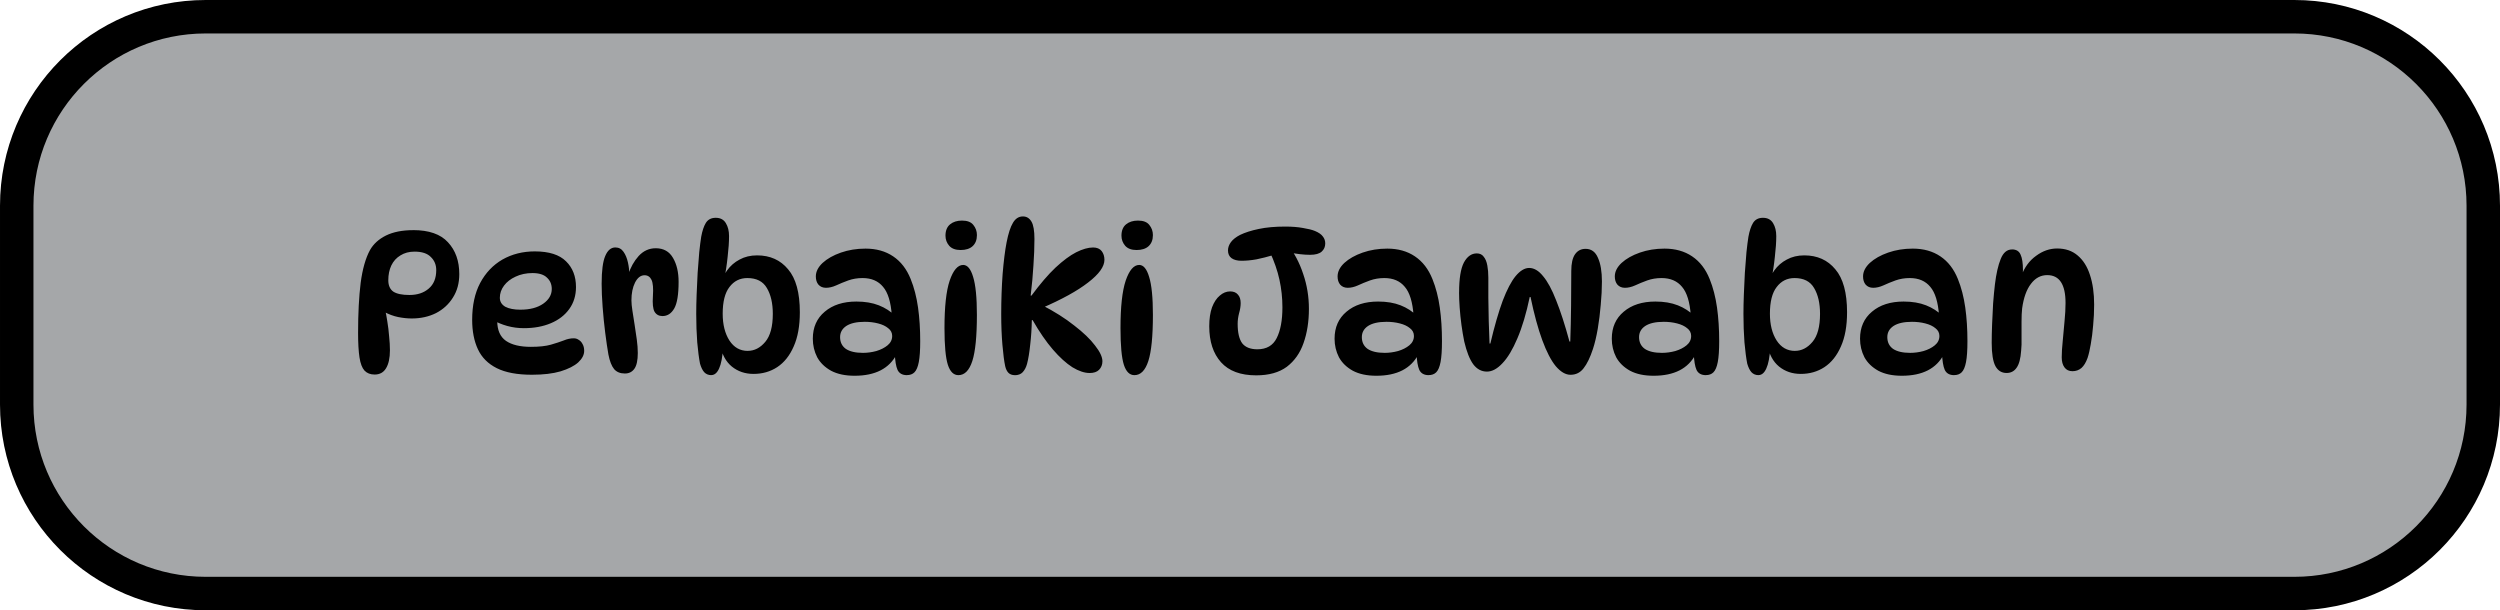 <svg version="1.1" xmlns="http://www.w3.org/2000/svg" xmlns:xlink="http://www.w3.org/1999/xlink" width="74.724" height="18.242" viewBox="0,0,74.724,18.242"><g transform="translate(-202.638,-170.879)"><g stroke-miterlimit="10"><path d="M208.786,171.379h62.428c3.12,0 5.648,2.529 5.648,5.648v5.945c0,3.119 -2.529,5.648 -5.648,5.648h-62.428c-3.119,0 -5.648,-2.529 -5.648,-5.648v-5.945c0,-3.119 2.529,-5.648 5.648,-5.648z" fill="#a5a7a9" stroke="#000000"/><path d="M214.987,177.757c0.472,0 0.819,0.121 1.04,0.363c0.226,0.242 0.339,0.559 0.339,0.951c0,0.27 -0.063,0.503 -0.19,0.702c-0.123,0.198 -0.291,0.353 -0.505,0.464c-0.214,0.107 -0.456,0.161 -0.725,0.161c-0.127,0 -0.262,-0.014 -0.404,-0.042c-0.139,-0.028 -0.283,-0.081 -0.434,-0.161l0.03,-0.077c0.032,0.099 0.057,0.222 0.077,0.369c0.024,0.143 0.042,0.291 0.054,0.446c0.016,0.151 0.024,0.289 0.024,0.416c0,0.234 -0.04,0.414 -0.119,0.541c-0.075,0.123 -0.188,0.184 -0.339,0.184c-0.127,0 -0.228,-0.04 -0.303,-0.119c-0.071,-0.079 -0.121,-0.21 -0.149,-0.392c-0.028,-0.182 -0.042,-0.426 -0.042,-0.731c0,-0.587 0.026,-1.086 0.077,-1.498c0.055,-0.416 0.149,-0.743 0.279,-0.981c0.103,-0.182 0.262,-0.327 0.476,-0.434c0.218,-0.107 0.489,-0.161 0.815,-0.161zM214.874,179.696c0.238,0 0.43,-0.063 0.577,-0.19c0.151,-0.127 0.226,-0.311 0.226,-0.553c0,-0.159 -0.054,-0.289 -0.161,-0.392c-0.103,-0.107 -0.266,-0.161 -0.488,-0.161c-0.162,0 -0.303,0.038 -0.422,0.113c-0.119,0.071 -0.21,0.172 -0.273,0.303c-0.059,0.127 -0.089,0.273 -0.089,0.44c0,0.155 0.05,0.268 0.149,0.339c0.103,0.067 0.264,0.101 0.482,0.101zM218.54,182.08c-0.44,0 -0.791,-0.065 -1.052,-0.196c-0.262,-0.131 -0.45,-0.319 -0.565,-0.565c-0.115,-0.246 -0.172,-0.539 -0.172,-0.88c0,-0.432 0.079,-0.799 0.238,-1.1c0.162,-0.305 0.385,-0.539 0.666,-0.702c0.285,-0.162 0.608,-0.244 0.969,-0.244c0.424,0 0.735,0.099 0.933,0.297c0.198,0.194 0.297,0.45 0.297,0.767c0,0.254 -0.067,0.474 -0.202,0.66c-0.131,0.182 -0.313,0.323 -0.547,0.422c-0.234,0.099 -0.503,0.149 -0.809,0.149c-0.17,0 -0.335,-0.022 -0.493,-0.065c-0.159,-0.044 -0.301,-0.103 -0.428,-0.178l0.143,-0.262c-0.012,0.095 -0.018,0.19 -0.018,0.285c0,0.277 0.087,0.478 0.262,0.6c0.174,0.119 0.422,0.178 0.743,0.178c0.25,0 0.45,-0.022 0.6,-0.065c0.151,-0.044 0.277,-0.085 0.381,-0.125c0.103,-0.044 0.204,-0.065 0.303,-0.065c0.055,0 0.105,0.016 0.149,0.048c0.048,0.028 0.085,0.069 0.113,0.125c0.032,0.055 0.048,0.123 0.048,0.202c0,0.119 -0.059,0.234 -0.178,0.345c-0.119,0.107 -0.295,0.196 -0.529,0.268c-0.23,0.067 -0.513,0.101 -0.85,0.101zM218.196,180.135c0.281,0 0.507,-0.059 0.678,-0.178c0.17,-0.119 0.256,-0.266 0.256,-0.44c0,-0.139 -0.048,-0.252 -0.143,-0.339c-0.091,-0.091 -0.236,-0.137 -0.434,-0.137c-0.186,0 -0.355,0.036 -0.505,0.107c-0.147,0.067 -0.262,0.157 -0.345,0.268c-0.083,0.111 -0.125,0.232 -0.125,0.363c0,0.115 0.054,0.204 0.161,0.268c0.111,0.059 0.264,0.089 0.458,0.089zM220.621,179.351c0,-0.381 0.036,-0.654 0.107,-0.82c0.071,-0.17 0.172,-0.256 0.303,-0.256c0.103,0 0.184,0.044 0.244,0.131c0.059,0.083 0.103,0.188 0.131,0.315c0.028,0.123 0.042,0.248 0.042,0.375l-0.03,-0.012c0.067,-0.214 0.17,-0.398 0.309,-0.553c0.143,-0.155 0.313,-0.232 0.511,-0.232c0.234,0 0.406,0.097 0.517,0.291c0.111,0.19 0.166,0.428 0.166,0.713c0,0.381 -0.044,0.646 -0.131,0.797c-0.087,0.151 -0.204,0.226 -0.351,0.226c-0.107,0 -0.186,-0.044 -0.238,-0.131c-0.048,-0.087 -0.063,-0.242 -0.048,-0.464c0.016,-0.234 0.002,-0.396 -0.042,-0.488c-0.044,-0.091 -0.113,-0.137 -0.208,-0.137c-0.115,0 -0.21,0.073 -0.285,0.22c-0.071,0.143 -0.107,0.319 -0.107,0.529c0,0.083 0.01,0.188 0.03,0.315c0.02,0.127 0.042,0.266 0.065,0.416c0.024,0.147 0.046,0.293 0.065,0.44c0.02,0.147 0.03,0.281 0.03,0.404c0,0.218 -0.034,0.375 -0.101,0.47c-0.067,0.095 -0.162,0.143 -0.285,0.143c-0.139,0 -0.246,-0.044 -0.321,-0.131c-0.075,-0.091 -0.133,-0.238 -0.172,-0.44c-0.032,-0.182 -0.063,-0.398 -0.095,-0.648c-0.032,-0.25 -0.057,-0.505 -0.077,-0.767c-0.02,-0.262 -0.03,-0.497 -0.03,-0.708zM223.9,182.092c-0.087,0 -0.159,-0.03 -0.214,-0.089c-0.052,-0.059 -0.093,-0.145 -0.125,-0.256c-0.032,-0.162 -0.059,-0.375 -0.083,-0.636c-0.02,-0.266 -0.03,-0.549 -0.03,-0.85c0,-0.17 0.004,-0.363 0.012,-0.577c0.008,-0.214 0.018,-0.43 0.03,-0.648c0.016,-0.222 0.032,-0.428 0.048,-0.618c0.02,-0.19 0.04,-0.345 0.059,-0.464c0.032,-0.174 0.077,-0.311 0.137,-0.41c0.063,-0.103 0.162,-0.155 0.297,-0.155c0.139,0 0.24,0.054 0.303,0.161c0.063,0.103 0.095,0.232 0.095,0.386c0,0.174 -0.014,0.381 -0.042,0.618c-0.024,0.238 -0.061,0.48 -0.113,0.725l-0.119,0.143c0.044,-0.166 0.115,-0.319 0.214,-0.458c0.099,-0.139 0.224,-0.248 0.375,-0.327c0.151,-0.083 0.325,-0.125 0.523,-0.125c0.388,0 0.698,0.139 0.927,0.416c0.234,0.273 0.351,0.702 0.351,1.284c0,0.408 -0.061,0.749 -0.184,1.023c-0.119,0.273 -0.283,0.48 -0.493,0.618c-0.206,0.135 -0.442,0.202 -0.708,0.202c-0.25,0 -0.466,-0.073 -0.648,-0.22c-0.178,-0.147 -0.293,-0.359 -0.345,-0.636l0.083,0.065c-0.016,0.285 -0.056,0.495 -0.119,0.63c-0.059,0.131 -0.137,0.196 -0.232,0.196zM224.988,181.366c0.198,0 0.373,-0.089 0.523,-0.268c0.151,-0.178 0.226,-0.458 0.226,-0.838c0,-0.317 -0.059,-0.575 -0.178,-0.773c-0.115,-0.198 -0.309,-0.297 -0.583,-0.297c-0.222,0 -0.4,0.089 -0.535,0.268c-0.135,0.174 -0.202,0.44 -0.202,0.797c0,0.325 0.067,0.593 0.202,0.803c0.135,0.206 0.317,0.309 0.547,0.309zM229.745,182.092c-0.135,0 -0.228,-0.052 -0.279,-0.155c-0.048,-0.107 -0.075,-0.275 -0.083,-0.505l0.059,0.03c-0.222,0.432 -0.642,0.648 -1.26,0.648c-0.281,0 -0.515,-0.05 -0.702,-0.149c-0.186,-0.103 -0.325,-0.238 -0.416,-0.404c-0.087,-0.17 -0.131,-0.355 -0.131,-0.553c0,-0.341 0.119,-0.61 0.357,-0.809c0.238,-0.202 0.553,-0.303 0.945,-0.303c0.258,0 0.482,0.038 0.672,0.113c0.19,0.075 0.353,0.18 0.488,0.315l-0.101,-0.012c-0.028,-0.4 -0.115,-0.686 -0.262,-0.856c-0.143,-0.174 -0.347,-0.262 -0.612,-0.262c-0.155,0 -0.297,0.024 -0.428,0.071c-0.131,0.048 -0.252,0.097 -0.363,0.149c-0.107,0.048 -0.208,0.071 -0.303,0.071c-0.095,0 -0.17,-0.032 -0.226,-0.095c-0.052,-0.063 -0.077,-0.145 -0.077,-0.244c0,-0.143 0.067,-0.277 0.202,-0.404c0.139,-0.127 0.321,-0.23 0.547,-0.309c0.226,-0.079 0.472,-0.119 0.737,-0.119c0.321,0 0.597,0.077 0.826,0.232c0.23,0.155 0.404,0.381 0.523,0.678c0.103,0.254 0.176,0.537 0.22,0.85c0.044,0.313 0.065,0.648 0.065,1.005c0,0.27 -0.014,0.478 -0.042,0.624c-0.028,0.147 -0.071,0.25 -0.131,0.309c-0.055,0.055 -0.131,0.083 -0.226,0.083zM228.431,181.426c0.131,0 0.264,-0.018 0.398,-0.054c0.135,-0.04 0.248,-0.097 0.339,-0.172c0.091,-0.075 0.137,-0.168 0.137,-0.279c0,-0.095 -0.04,-0.172 -0.119,-0.232c-0.075,-0.063 -0.176,-0.111 -0.303,-0.143c-0.123,-0.032 -0.256,-0.048 -0.398,-0.048c-0.242,0 -0.426,0.042 -0.553,0.125c-0.123,0.083 -0.184,0.194 -0.184,0.333c0,0.151 0.057,0.268 0.172,0.351c0.119,0.079 0.289,0.119 0.511,0.119zM231.392,177.472c0.159,0 0.271,0.044 0.339,0.131c0.071,0.087 0.107,0.188 0.107,0.303c0,0.143 -0.044,0.254 -0.131,0.333c-0.083,0.075 -0.202,0.113 -0.357,0.113c-0.151,0 -0.264,-0.042 -0.339,-0.125c-0.075,-0.087 -0.113,-0.188 -0.113,-0.303c0,-0.151 0.046,-0.264 0.137,-0.339c0.091,-0.075 0.21,-0.113 0.357,-0.113zM231.427,178.798c0.127,0 0.226,0.119 0.297,0.357c0.075,0.238 0.113,0.616 0.113,1.136c0,0.638 -0.046,1.098 -0.137,1.379c-0.091,0.281 -0.23,0.422 -0.416,0.422c-0.143,0 -0.248,-0.103 -0.315,-0.309c-0.067,-0.21 -0.101,-0.575 -0.101,-1.094c0,-0.638 0.051,-1.112 0.155,-1.421c0.107,-0.313 0.242,-0.47 0.404,-0.47zM232.968,182.092c-0.075,0 -0.137,-0.022 -0.184,-0.065c-0.048,-0.048 -0.081,-0.115 -0.101,-0.202c-0.032,-0.147 -0.059,-0.359 -0.083,-0.636c-0.024,-0.277 -0.036,-0.585 -0.036,-0.922c0,-0.416 0.014,-0.816 0.042,-1.201c0.032,-0.385 0.071,-0.7 0.119,-0.945c0.052,-0.266 0.115,-0.46 0.19,-0.583c0.075,-0.127 0.174,-0.19 0.297,-0.19c0.111,0 0.196,0.052 0.256,0.155c0.059,0.099 0.089,0.272 0.089,0.517c0,0.246 -0.01,0.509 -0.03,0.791c-0.016,0.281 -0.044,0.583 -0.083,0.904h0.024c0.258,-0.349 0.497,-0.628 0.719,-0.838c0.226,-0.21 0.432,-0.363 0.618,-0.458c0.19,-0.095 0.359,-0.143 0.505,-0.143c0.115,0 0.2,0.036 0.256,0.107c0.055,0.071 0.083,0.159 0.083,0.262c0,0.202 -0.162,0.428 -0.488,0.678c-0.321,0.25 -0.785,0.505 -1.391,0.767l0.006,-0.095c0.377,0.194 0.7,0.398 0.969,0.612c0.273,0.21 0.482,0.41 0.624,0.6c0.147,0.186 0.22,0.343 0.22,0.47c0,0.103 -0.034,0.188 -0.101,0.256c-0.063,0.063 -0.157,0.095 -0.279,0.095c-0.155,0 -0.327,-0.057 -0.517,-0.172c-0.186,-0.119 -0.381,-0.295 -0.583,-0.529c-0.202,-0.234 -0.404,-0.527 -0.606,-0.88h-0.024c-0.004,0.25 -0.02,0.493 -0.048,0.731c-0.024,0.234 -0.055,0.426 -0.095,0.577c-0.028,0.103 -0.071,0.186 -0.131,0.25c-0.055,0.059 -0.135,0.089 -0.238,0.089zM236.652,177.472c0.159,0 0.272,0.044 0.339,0.131c0.071,0.087 0.107,0.188 0.107,0.303c0,0.143 -0.044,0.254 -0.131,0.333c-0.083,0.075 -0.202,0.113 -0.357,0.113c-0.151,0 -0.264,-0.042 -0.339,-0.125c-0.075,-0.087 -0.113,-0.188 -0.113,-0.303c0,-0.151 0.046,-0.264 0.137,-0.339c0.091,-0.075 0.21,-0.113 0.357,-0.113zM236.688,178.798c0.127,0 0.226,0.119 0.297,0.357c0.075,0.238 0.113,0.616 0.113,1.136c0,0.638 -0.046,1.098 -0.137,1.379c-0.091,0.281 -0.23,0.422 -0.416,0.422c-0.143,0 -0.248,-0.103 -0.315,-0.309c-0.067,-0.21 -0.101,-0.575 -0.101,-1.094c0,-0.638 0.052,-1.112 0.155,-1.421c0.107,-0.313 0.242,-0.47 0.404,-0.47zM240.709,178.5c-0.186,0.055 -0.359,0.099 -0.517,0.131c-0.159,0.028 -0.307,0.042 -0.446,0.042c-0.127,0 -0.226,-0.026 -0.297,-0.077c-0.071,-0.052 -0.107,-0.129 -0.107,-0.232c0,-0.087 0.03,-0.17 0.089,-0.25c0.059,-0.079 0.151,-0.151 0.273,-0.214c0.147,-0.071 0.333,-0.131 0.559,-0.178c0.226,-0.048 0.49,-0.071 0.791,-0.071c0.202,0 0.379,0.014 0.529,0.042c0.151,0.024 0.27,0.054 0.357,0.089c0.115,0.048 0.194,0.103 0.238,0.166c0.048,0.059 0.071,0.129 0.071,0.208c0,0.099 -0.036,0.18 -0.107,0.244c-0.071,0.063 -0.186,0.095 -0.345,0.095c-0.095,0 -0.194,-0.006 -0.297,-0.018c-0.099,-0.012 -0.204,-0.028 -0.315,-0.048zM241.119,178.179c0.202,0.254 0.359,0.549 0.47,0.886c0.115,0.333 0.172,0.682 0.172,1.046c0,0.381 -0.054,0.721 -0.161,1.023c-0.103,0.297 -0.27,0.533 -0.499,0.708c-0.23,0.17 -0.535,0.256 -0.916,0.256c-0.468,0 -0.818,-0.131 -1.052,-0.392c-0.234,-0.262 -0.351,-0.62 -0.351,-1.076c0,-0.222 0.028,-0.41 0.083,-0.565c0.059,-0.155 0.137,-0.272 0.232,-0.351c0.095,-0.083 0.198,-0.125 0.309,-0.125c0.103,0 0.18,0.032 0.232,0.095c0.056,0.059 0.083,0.145 0.083,0.256c0,0.091 -0.016,0.192 -0.048,0.303c-0.028,0.107 -0.042,0.212 -0.042,0.315c0,0.266 0.046,0.46 0.137,0.583c0.095,0.119 0.246,0.178 0.452,0.178c0.273,0 0.466,-0.111 0.577,-0.333c0.115,-0.226 0.172,-0.533 0.172,-0.922c0,-0.281 -0.03,-0.557 -0.089,-0.826c-0.059,-0.27 -0.155,-0.545 -0.285,-0.826zM245.34,182.092c-0.135,0 -0.228,-0.052 -0.279,-0.155c-0.048,-0.107 -0.075,-0.275 -0.083,-0.505l0.059,0.03c-0.222,0.432 -0.642,0.648 -1.26,0.648c-0.281,0 -0.515,-0.05 -0.702,-0.149c-0.186,-0.103 -0.325,-0.238 -0.416,-0.404c-0.087,-0.17 -0.131,-0.355 -0.131,-0.553c0,-0.341 0.119,-0.61 0.357,-0.809c0.238,-0.202 0.553,-0.303 0.945,-0.303c0.258,0 0.482,0.038 0.672,0.113c0.19,0.075 0.353,0.18 0.488,0.315l-0.101,-0.012c-0.028,-0.4 -0.115,-0.686 -0.262,-0.856c-0.143,-0.174 -0.347,-0.262 -0.612,-0.262c-0.155,0 -0.297,0.024 -0.428,0.071c-0.131,0.048 -0.252,0.097 -0.363,0.149c-0.107,0.048 -0.208,0.071 -0.303,0.071c-0.095,0 -0.17,-0.032 -0.226,-0.095c-0.052,-0.063 -0.077,-0.145 -0.077,-0.244c0,-0.143 0.067,-0.277 0.202,-0.404c0.139,-0.127 0.321,-0.23 0.547,-0.309c0.226,-0.079 0.472,-0.119 0.737,-0.119c0.321,0 0.597,0.077 0.826,0.232c0.23,0.155 0.404,0.381 0.523,0.678c0.103,0.254 0.176,0.537 0.22,0.85c0.044,0.313 0.065,0.648 0.065,1.005c0,0.27 -0.014,0.478 -0.042,0.624c-0.028,0.147 -0.071,0.25 -0.131,0.309c-0.056,0.055 -0.131,0.083 -0.226,0.083zM244.026,181.426c0.131,0 0.264,-0.018 0.398,-0.054c0.135,-0.04 0.248,-0.097 0.339,-0.172c0.091,-0.075 0.137,-0.168 0.137,-0.279c0,-0.095 -0.04,-0.172 -0.119,-0.232c-0.075,-0.063 -0.176,-0.111 -0.303,-0.143c-0.123,-0.032 -0.256,-0.048 -0.398,-0.048c-0.242,0 -0.426,0.042 -0.553,0.125c-0.123,0.083 -0.184,0.194 -0.184,0.333c0,0.151 0.057,0.268 0.172,0.351c0.119,0.079 0.289,0.119 0.511,0.119zM246.25,179.618c0,-0.412 0.048,-0.709 0.143,-0.892c0.099,-0.182 0.228,-0.273 0.386,-0.273c0.091,0 0.161,0.034 0.208,0.101c0.052,0.063 0.087,0.151 0.107,0.262c0.02,0.107 0.03,0.228 0.03,0.363c0,0.17 0,0.371 0,0.6c0.004,0.226 0.008,0.46 0.012,0.702c0.008,0.238 0.016,0.46 0.024,0.666h0.024c0.123,-0.519 0.246,-0.945 0.369,-1.278c0.127,-0.333 0.256,-0.579 0.386,-0.737c0.135,-0.162 0.27,-0.244 0.404,-0.244c0.147,0 0.285,0.081 0.416,0.244c0.135,0.159 0.266,0.4 0.392,0.725c0.131,0.325 0.264,0.735 0.398,1.231h0.024c0.012,-0.341 0.02,-0.7 0.024,-1.076c0.004,-0.377 0.006,-0.721 0.006,-1.035c0,-0.226 0.038,-0.392 0.113,-0.499c0.075,-0.107 0.18,-0.161 0.315,-0.161c0.17,0 0.293,0.089 0.369,0.268c0.079,0.174 0.119,0.41 0.119,0.708c0,0.218 -0.012,0.452 -0.036,0.702c-0.02,0.246 -0.05,0.484 -0.089,0.713c-0.04,0.23 -0.087,0.43 -0.143,0.6c-0.083,0.254 -0.176,0.446 -0.279,0.577c-0.099,0.131 -0.23,0.196 -0.392,0.196c-0.147,0 -0.293,-0.085 -0.44,-0.256c-0.143,-0.174 -0.277,-0.434 -0.404,-0.779c-0.127,-0.345 -0.244,-0.775 -0.351,-1.29h-0.024c-0.103,0.492 -0.226,0.904 -0.369,1.237c-0.139,0.329 -0.287,0.577 -0.446,0.743c-0.155,0.166 -0.309,0.25 -0.464,0.25c-0.162,0 -0.299,-0.073 -0.41,-0.22c-0.107,-0.147 -0.196,-0.373 -0.268,-0.678c-0.032,-0.155 -0.059,-0.319 -0.083,-0.493c-0.024,-0.178 -0.042,-0.353 -0.054,-0.523c-0.012,-0.17 -0.018,-0.321 -0.018,-0.452zM253.626,182.092c-0.135,0 -0.228,-0.052 -0.279,-0.155c-0.048,-0.107 -0.075,-0.275 -0.083,-0.505l0.059,0.03c-0.222,0.432 -0.642,0.648 -1.26,0.648c-0.281,0 -0.515,-0.05 -0.702,-0.149c-0.186,-0.103 -0.325,-0.238 -0.416,-0.404c-0.087,-0.17 -0.131,-0.355 -0.131,-0.553c0,-0.341 0.119,-0.61 0.357,-0.809c0.238,-0.202 0.553,-0.303 0.945,-0.303c0.258,0 0.482,0.038 0.672,0.113c0.19,0.075 0.353,0.18 0.488,0.315l-0.101,-0.012c-0.028,-0.4 -0.115,-0.686 -0.262,-0.856c-0.143,-0.174 -0.347,-0.262 -0.612,-0.262c-0.155,0 -0.297,0.024 -0.428,0.071c-0.131,0.048 -0.252,0.097 -0.363,0.149c-0.107,0.048 -0.208,0.071 -0.303,0.071c-0.095,0 -0.17,-0.032 -0.226,-0.095c-0.052,-0.063 -0.077,-0.145 -0.077,-0.244c0,-0.143 0.067,-0.277 0.202,-0.404c0.139,-0.127 0.321,-0.23 0.547,-0.309c0.226,-0.079 0.472,-0.119 0.737,-0.119c0.321,0 0.597,0.077 0.826,0.232c0.23,0.155 0.404,0.381 0.523,0.678c0.103,0.254 0.176,0.537 0.22,0.85c0.044,0.313 0.065,0.648 0.065,1.005c0,0.27 -0.014,0.478 -0.042,0.624c-0.028,0.147 -0.071,0.25 -0.131,0.309c-0.055,0.055 -0.131,0.083 -0.226,0.083zM252.312,181.426c0.131,0 0.264,-0.018 0.398,-0.054c0.135,-0.04 0.248,-0.097 0.339,-0.172c0.091,-0.075 0.137,-0.168 0.137,-0.279c0,-0.095 -0.04,-0.172 -0.119,-0.232c-0.075,-0.063 -0.176,-0.111 -0.303,-0.143c-0.123,-0.032 -0.256,-0.048 -0.398,-0.048c-0.242,0 -0.426,0.042 -0.553,0.125c-0.123,0.083 -0.184,0.194 -0.184,0.333c0,0.151 0.057,0.268 0.172,0.351c0.119,0.079 0.289,0.119 0.511,0.119zM255.201,182.092c-0.087,0 -0.159,-0.03 -0.214,-0.089c-0.052,-0.059 -0.093,-0.145 -0.125,-0.256c-0.032,-0.162 -0.059,-0.375 -0.083,-0.636c-0.02,-0.266 -0.03,-0.549 -0.03,-0.85c0,-0.17 0.004,-0.363 0.012,-0.577c0.008,-0.214 0.018,-0.43 0.03,-0.648c0.016,-0.222 0.032,-0.428 0.048,-0.618c0.02,-0.19 0.04,-0.345 0.059,-0.464c0.032,-0.174 0.077,-0.311 0.137,-0.41c0.063,-0.103 0.162,-0.155 0.297,-0.155c0.139,0 0.24,0.054 0.303,0.161c0.063,0.103 0.095,0.232 0.095,0.386c0,0.174 -0.014,0.381 -0.042,0.618c-0.024,0.238 -0.061,0.48 -0.113,0.725l-0.119,0.143c0.044,-0.166 0.115,-0.319 0.214,-0.458c0.099,-0.139 0.224,-0.248 0.375,-0.327c0.151,-0.083 0.325,-0.125 0.523,-0.125c0.388,0 0.698,0.139 0.927,0.416c0.234,0.273 0.351,0.702 0.351,1.284c0,0.408 -0.061,0.749 -0.184,1.023c-0.119,0.273 -0.283,0.48 -0.493,0.618c-0.206,0.135 -0.442,0.202 -0.708,0.202c-0.25,0 -0.466,-0.073 -0.648,-0.22c-0.178,-0.147 -0.293,-0.359 -0.345,-0.636l0.083,0.065c-0.016,0.285 -0.056,0.495 -0.119,0.63c-0.059,0.131 -0.137,0.196 -0.232,0.196zM256.289,181.366c0.198,0 0.373,-0.089 0.523,-0.268c0.151,-0.178 0.226,-0.458 0.226,-0.838c0,-0.317 -0.059,-0.575 -0.178,-0.773c-0.115,-0.198 -0.309,-0.297 -0.583,-0.297c-0.222,0 -0.4,0.089 -0.535,0.268c-0.135,0.174 -0.202,0.44 -0.202,0.797c0,0.325 0.067,0.593 0.202,0.803c0.135,0.206 0.317,0.309 0.547,0.309zM261.046,182.092c-0.135,0 -0.228,-0.052 -0.279,-0.155c-0.048,-0.107 -0.075,-0.275 -0.083,-0.505l0.059,0.03c-0.222,0.432 -0.642,0.648 -1.26,0.648c-0.281,0 -0.515,-0.05 -0.702,-0.149c-0.186,-0.103 -0.325,-0.238 -0.416,-0.404c-0.087,-0.17 -0.131,-0.355 -0.131,-0.553c0,-0.341 0.119,-0.61 0.357,-0.809c0.238,-0.202 0.553,-0.303 0.945,-0.303c0.258,0 0.482,0.038 0.672,0.113c0.19,0.075 0.353,0.18 0.488,0.315l-0.101,-0.012c-0.028,-0.4 -0.115,-0.686 -0.262,-0.856c-0.143,-0.174 -0.347,-0.262 -0.612,-0.262c-0.155,0 -0.297,0.024 -0.428,0.071c-0.131,0.048 -0.252,0.097 -0.363,0.149c-0.107,0.048 -0.208,0.071 -0.303,0.071c-0.095,0 -0.17,-0.032 -0.226,-0.095c-0.052,-0.063 -0.077,-0.145 -0.077,-0.244c0,-0.143 0.067,-0.277 0.202,-0.404c0.139,-0.127 0.321,-0.23 0.547,-0.309c0.226,-0.079 0.472,-0.119 0.737,-0.119c0.321,0 0.597,0.077 0.826,0.232c0.23,0.155 0.404,0.381 0.523,0.678c0.103,0.254 0.176,0.537 0.22,0.85c0.044,0.313 0.065,0.648 0.065,1.005c0,0.27 -0.014,0.478 -0.042,0.624c-0.028,0.147 -0.071,0.25 -0.131,0.309c-0.056,0.055 -0.131,0.083 -0.226,0.083zM259.732,181.426c0.131,0 0.264,-0.018 0.398,-0.054c0.135,-0.04 0.248,-0.097 0.339,-0.172c0.091,-0.075 0.137,-0.168 0.137,-0.279c0,-0.095 -0.04,-0.172 -0.119,-0.232c-0.075,-0.063 -0.176,-0.111 -0.303,-0.143c-0.123,-0.032 -0.256,-0.048 -0.398,-0.048c-0.242,0 -0.426,0.042 -0.553,0.125c-0.123,0.083 -0.184,0.194 -0.184,0.333c0,0.151 0.057,0.268 0.172,0.351c0.119,0.079 0.289,0.119 0.511,0.119zM262.776,178.334c0.127,0 0.212,0.052 0.256,0.155c0.048,0.103 0.071,0.256 0.071,0.458c0,0.048 -0.004,0.099 -0.012,0.155c-0.004,0.052 -0.012,0.099 -0.024,0.143l-0.012,-0.119c0.095,-0.258 0.241,-0.458 0.44,-0.6c0.198,-0.147 0.408,-0.22 0.63,-0.22c0.246,0 0.449,0.069 0.612,0.208c0.166,0.139 0.289,0.333 0.369,0.583c0.083,0.25 0.125,0.545 0.125,0.886c0,0.21 -0.01,0.418 -0.03,0.624c-0.016,0.202 -0.04,0.388 -0.071,0.559c-0.028,0.166 -0.059,0.303 -0.095,0.41c-0.048,0.135 -0.109,0.236 -0.184,0.303c-0.076,0.063 -0.165,0.095 -0.268,0.095c-0.103,0 -0.183,-0.038 -0.238,-0.113c-0.056,-0.075 -0.083,-0.176 -0.083,-0.303c0,-0.135 0.01,-0.297 0.03,-0.488c0.02,-0.194 0.037,-0.39 0.054,-0.589c0.02,-0.202 0.03,-0.385 0.03,-0.547c0,-0.555 -0.183,-0.832 -0.547,-0.832c-0.194,0 -0.357,0.087 -0.488,0.262c-0.131,0.17 -0.218,0.414 -0.262,0.731c-0.012,0.107 -0.018,0.24 -0.018,0.398c0,0.159 0,0.317 0,0.476c0.004,0.155 0,0.285 -0.012,0.392c-0.016,0.238 -0.062,0.408 -0.137,0.511c-0.071,0.103 -0.171,0.155 -0.297,0.155c-0.147,0 -0.258,-0.067 -0.333,-0.202c-0.075,-0.139 -0.113,-0.371 -0.113,-0.696c0,-0.166 0.004,-0.353 0.012,-0.559c0.008,-0.206 0.018,-0.412 0.03,-0.618c0.016,-0.21 0.034,-0.4 0.054,-0.571c0.039,-0.321 0.097,-0.575 0.173,-0.761c0.075,-0.19 0.188,-0.285 0.339,-0.285z" fill="#000000" stroke="none"/></g></g></svg>